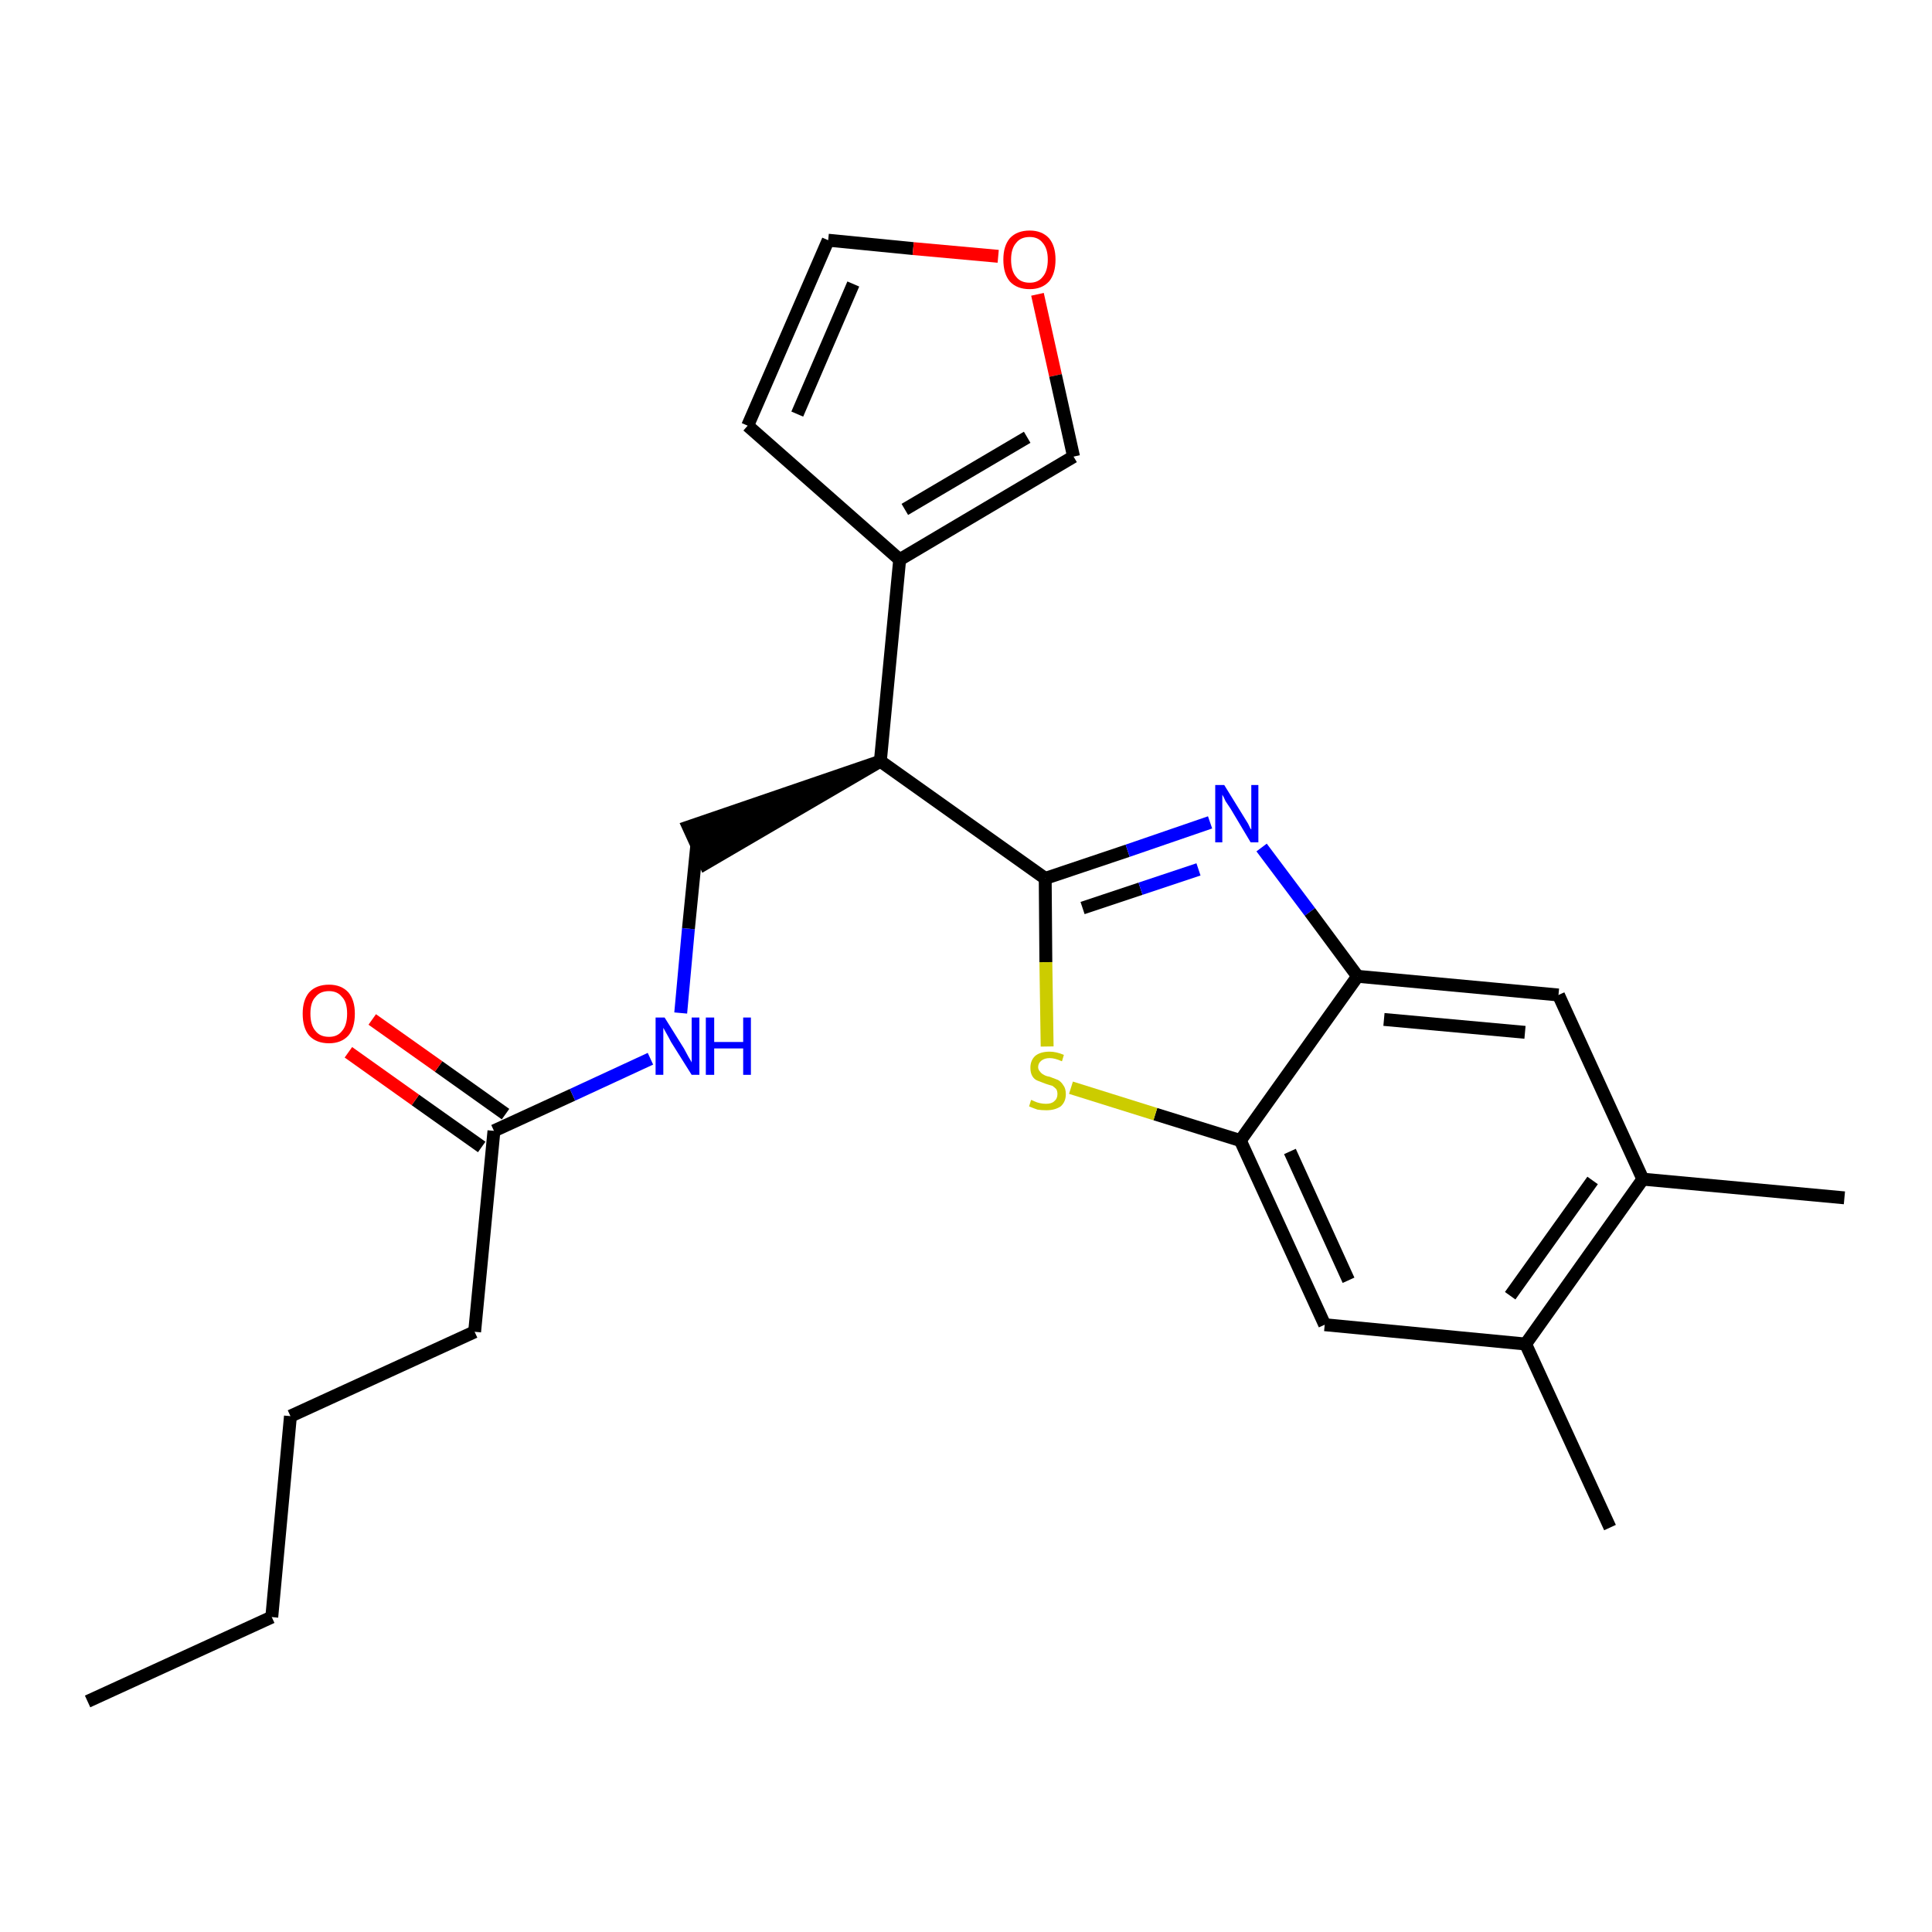 <?xml version='1.0' encoding='iso-8859-1'?>
<svg version='1.1' baseProfile='full'
              xmlns='http://www.w3.org/2000/svg'
                      xmlns:rdkit='http://www.rdkit.org/xml'
                      xmlns:xlink='http://www.w3.org/1999/xlink'
                  xml:space='preserve'
width='300px' height='300px' viewBox='0 0 300 300'>
<!-- END OF HEADER -->
<path class='bond-0 atom-0 atom-1' d='M 13.6,264.2 L 42.2,251.1' style='fill:none;fill-rule:evenodd;stroke:#000000;stroke-width:2.0px;stroke-linecap:butt;stroke-linejoin:miter;stroke-opacity:1' />
<path class='bond-1 atom-1 atom-2' d='M 42.2,251.1 L 45.1,219.9' style='fill:none;fill-rule:evenodd;stroke:#000000;stroke-width:2.0px;stroke-linecap:butt;stroke-linejoin:miter;stroke-opacity:1' />
<path class='bond-2 atom-2 atom-3' d='M 45.1,219.9 L 73.7,206.8' style='fill:none;fill-rule:evenodd;stroke:#000000;stroke-width:2.0px;stroke-linecap:butt;stroke-linejoin:miter;stroke-opacity:1' />
<path class='bond-3 atom-3 atom-4' d='M 73.7,206.8 L 76.7,175.6' style='fill:none;fill-rule:evenodd;stroke:#000000;stroke-width:2.0px;stroke-linecap:butt;stroke-linejoin:miter;stroke-opacity:1' />
<path class='bond-4 atom-4 atom-5' d='M 78.5,173.0 L 68.1,165.6' style='fill:none;fill-rule:evenodd;stroke:#000000;stroke-width:2.0px;stroke-linecap:butt;stroke-linejoin:miter;stroke-opacity:1' />
<path class='bond-4 atom-4 atom-5' d='M 68.1,165.6 L 57.8,158.3' style='fill:none;fill-rule:evenodd;stroke:#FF0000;stroke-width:2.0px;stroke-linecap:butt;stroke-linejoin:miter;stroke-opacity:1' />
<path class='bond-4 atom-4 atom-5' d='M 74.8,178.1 L 64.5,170.8' style='fill:none;fill-rule:evenodd;stroke:#000000;stroke-width:2.0px;stroke-linecap:butt;stroke-linejoin:miter;stroke-opacity:1' />
<path class='bond-4 atom-4 atom-5' d='M 64.5,170.8 L 54.1,163.4' style='fill:none;fill-rule:evenodd;stroke:#FF0000;stroke-width:2.0px;stroke-linecap:butt;stroke-linejoin:miter;stroke-opacity:1' />
<path class='bond-5 atom-4 atom-6' d='M 76.7,175.6 L 88.9,170.0' style='fill:none;fill-rule:evenodd;stroke:#000000;stroke-width:2.0px;stroke-linecap:butt;stroke-linejoin:miter;stroke-opacity:1' />
<path class='bond-5 atom-4 atom-6' d='M 88.9,170.0 L 101.0,164.4' style='fill:none;fill-rule:evenodd;stroke:#0000FF;stroke-width:2.0px;stroke-linecap:butt;stroke-linejoin:miter;stroke-opacity:1' />
<path class='bond-6 atom-6 atom-7' d='M 105.7,157.3 L 106.9,144.2' style='fill:none;fill-rule:evenodd;stroke:#0000FF;stroke-width:2.0px;stroke-linecap:butt;stroke-linejoin:miter;stroke-opacity:1' />
<path class='bond-6 atom-6 atom-7' d='M 106.9,144.2 L 108.2,131.2' style='fill:none;fill-rule:evenodd;stroke:#000000;stroke-width:2.0px;stroke-linecap:butt;stroke-linejoin:miter;stroke-opacity:1' />
<path class='bond-7 atom-8 atom-7' d='M 136.7,118.2 L 106.9,128.4 L 109.5,134.1 Z' style='fill:#000000;fill-rule:evenodd;fill-opacity:1;stroke:#000000;stroke-width:2.0px;stroke-linecap:butt;stroke-linejoin:miter;stroke-opacity:1;' />
<path class='bond-8 atom-8 atom-9' d='M 136.7,118.2 L 139.7,86.9' style='fill:none;fill-rule:evenodd;stroke:#000000;stroke-width:2.0px;stroke-linecap:butt;stroke-linejoin:miter;stroke-opacity:1' />
<path class='bond-13 atom-8 atom-14' d='M 136.7,118.2 L 162.3,136.4' style='fill:none;fill-rule:evenodd;stroke:#000000;stroke-width:2.0px;stroke-linecap:butt;stroke-linejoin:miter;stroke-opacity:1' />
<path class='bond-9 atom-9 atom-10' d='M 139.7,86.9 L 116.1,66.1' style='fill:none;fill-rule:evenodd;stroke:#000000;stroke-width:2.0px;stroke-linecap:butt;stroke-linejoin:miter;stroke-opacity:1' />
<path class='bond-24 atom-13 atom-9' d='M 166.7,70.9 L 139.7,86.9' style='fill:none;fill-rule:evenodd;stroke:#000000;stroke-width:2.0px;stroke-linecap:butt;stroke-linejoin:miter;stroke-opacity:1' />
<path class='bond-24 atom-13 atom-9' d='M 159.5,67.9 L 140.5,79.1' style='fill:none;fill-rule:evenodd;stroke:#000000;stroke-width:2.0px;stroke-linecap:butt;stroke-linejoin:miter;stroke-opacity:1' />
<path class='bond-10 atom-10 atom-11' d='M 116.1,66.1 L 128.6,37.3' style='fill:none;fill-rule:evenodd;stroke:#000000;stroke-width:2.0px;stroke-linecap:butt;stroke-linejoin:miter;stroke-opacity:1' />
<path class='bond-10 atom-10 atom-11' d='M 123.8,64.3 L 132.5,44.1' style='fill:none;fill-rule:evenodd;stroke:#000000;stroke-width:2.0px;stroke-linecap:butt;stroke-linejoin:miter;stroke-opacity:1' />
<path class='bond-11 atom-11 atom-12' d='M 128.6,37.3 L 141.8,38.6' style='fill:none;fill-rule:evenodd;stroke:#000000;stroke-width:2.0px;stroke-linecap:butt;stroke-linejoin:miter;stroke-opacity:1' />
<path class='bond-11 atom-11 atom-12' d='M 141.8,38.6 L 155.0,39.8' style='fill:none;fill-rule:evenodd;stroke:#FF0000;stroke-width:2.0px;stroke-linecap:butt;stroke-linejoin:miter;stroke-opacity:1' />
<path class='bond-12 atom-12 atom-13' d='M 161.1,45.7 L 163.9,58.3' style='fill:none;fill-rule:evenodd;stroke:#FF0000;stroke-width:2.0px;stroke-linecap:butt;stroke-linejoin:miter;stroke-opacity:1' />
<path class='bond-12 atom-12 atom-13' d='M 163.9,58.3 L 166.7,70.9' style='fill:none;fill-rule:evenodd;stroke:#000000;stroke-width:2.0px;stroke-linecap:butt;stroke-linejoin:miter;stroke-opacity:1' />
<path class='bond-14 atom-14 atom-15' d='M 162.3,136.4 L 175.1,132.1' style='fill:none;fill-rule:evenodd;stroke:#000000;stroke-width:2.0px;stroke-linecap:butt;stroke-linejoin:miter;stroke-opacity:1' />
<path class='bond-14 atom-14 atom-15' d='M 175.1,132.1 L 187.9,127.7' style='fill:none;fill-rule:evenodd;stroke:#0000FF;stroke-width:2.0px;stroke-linecap:butt;stroke-linejoin:miter;stroke-opacity:1' />
<path class='bond-14 atom-14 atom-15' d='M 168.1,141.0 L 177.1,138.0' style='fill:none;fill-rule:evenodd;stroke:#000000;stroke-width:2.0px;stroke-linecap:butt;stroke-linejoin:miter;stroke-opacity:1' />
<path class='bond-14 atom-14 atom-15' d='M 177.1,138.0 L 186.1,135.0' style='fill:none;fill-rule:evenodd;stroke:#0000FF;stroke-width:2.0px;stroke-linecap:butt;stroke-linejoin:miter;stroke-opacity:1' />
<path class='bond-25 atom-24 atom-14' d='M 162.6,162.5 L 162.4,149.4' style='fill:none;fill-rule:evenodd;stroke:#CCCC00;stroke-width:2.0px;stroke-linecap:butt;stroke-linejoin:miter;stroke-opacity:1' />
<path class='bond-25 atom-24 atom-14' d='M 162.4,149.4 L 162.3,136.4' style='fill:none;fill-rule:evenodd;stroke:#000000;stroke-width:2.0px;stroke-linecap:butt;stroke-linejoin:miter;stroke-opacity:1' />
<path class='bond-15 atom-15 atom-16' d='M 195.9,131.6 L 203.4,141.6' style='fill:none;fill-rule:evenodd;stroke:#0000FF;stroke-width:2.0px;stroke-linecap:butt;stroke-linejoin:miter;stroke-opacity:1' />
<path class='bond-15 atom-15 atom-16' d='M 203.4,141.6 L 210.8,151.6' style='fill:none;fill-rule:evenodd;stroke:#000000;stroke-width:2.0px;stroke-linecap:butt;stroke-linejoin:miter;stroke-opacity:1' />
<path class='bond-16 atom-16 atom-17' d='M 210.8,151.6 L 242.0,154.5' style='fill:none;fill-rule:evenodd;stroke:#000000;stroke-width:2.0px;stroke-linecap:butt;stroke-linejoin:miter;stroke-opacity:1' />
<path class='bond-16 atom-16 atom-17' d='M 214.9,158.3 L 236.8,160.3' style='fill:none;fill-rule:evenodd;stroke:#000000;stroke-width:2.0px;stroke-linecap:butt;stroke-linejoin:miter;stroke-opacity:1' />
<path class='bond-26 atom-23 atom-16' d='M 192.6,177.1 L 210.8,151.6' style='fill:none;fill-rule:evenodd;stroke:#000000;stroke-width:2.0px;stroke-linecap:butt;stroke-linejoin:miter;stroke-opacity:1' />
<path class='bond-17 atom-17 atom-18' d='M 242.0,154.5 L 255.1,183.1' style='fill:none;fill-rule:evenodd;stroke:#000000;stroke-width:2.0px;stroke-linecap:butt;stroke-linejoin:miter;stroke-opacity:1' />
<path class='bond-18 atom-18 atom-19' d='M 255.1,183.1 L 286.4,186.0' style='fill:none;fill-rule:evenodd;stroke:#000000;stroke-width:2.0px;stroke-linecap:butt;stroke-linejoin:miter;stroke-opacity:1' />
<path class='bond-19 atom-18 atom-20' d='M 255.1,183.1 L 236.9,208.7' style='fill:none;fill-rule:evenodd;stroke:#000000;stroke-width:2.0px;stroke-linecap:butt;stroke-linejoin:miter;stroke-opacity:1' />
<path class='bond-19 atom-18 atom-20' d='M 247.3,183.3 L 234.5,201.2' style='fill:none;fill-rule:evenodd;stroke:#000000;stroke-width:2.0px;stroke-linecap:butt;stroke-linejoin:miter;stroke-opacity:1' />
<path class='bond-20 atom-20 atom-21' d='M 236.9,208.7 L 250.0,237.2' style='fill:none;fill-rule:evenodd;stroke:#000000;stroke-width:2.0px;stroke-linecap:butt;stroke-linejoin:miter;stroke-opacity:1' />
<path class='bond-21 atom-20 atom-22' d='M 236.9,208.7 L 205.7,205.7' style='fill:none;fill-rule:evenodd;stroke:#000000;stroke-width:2.0px;stroke-linecap:butt;stroke-linejoin:miter;stroke-opacity:1' />
<path class='bond-22 atom-22 atom-23' d='M 205.7,205.7 L 192.6,177.1' style='fill:none;fill-rule:evenodd;stroke:#000000;stroke-width:2.0px;stroke-linecap:butt;stroke-linejoin:miter;stroke-opacity:1' />
<path class='bond-22 atom-22 atom-23' d='M 209.4,198.8 L 200.3,178.8' style='fill:none;fill-rule:evenodd;stroke:#000000;stroke-width:2.0px;stroke-linecap:butt;stroke-linejoin:miter;stroke-opacity:1' />
<path class='bond-23 atom-23 atom-24' d='M 192.6,177.1 L 179.4,173.0' style='fill:none;fill-rule:evenodd;stroke:#000000;stroke-width:2.0px;stroke-linecap:butt;stroke-linejoin:miter;stroke-opacity:1' />
<path class='bond-23 atom-23 atom-24' d='M 179.4,173.0 L 166.3,168.9' style='fill:none;fill-rule:evenodd;stroke:#CCCC00;stroke-width:2.0px;stroke-linecap:butt;stroke-linejoin:miter;stroke-opacity:1' />
<path  class='atom-5' d='M 47.0 157.4
Q 47.0 155.3, 48.0 154.1
Q 49.1 152.9, 51.1 152.9
Q 53.0 152.9, 54.1 154.1
Q 55.1 155.3, 55.1 157.4
Q 55.1 159.6, 54.1 160.8
Q 53.0 162.0, 51.1 162.0
Q 49.1 162.0, 48.0 160.8
Q 47.0 159.6, 47.0 157.4
M 51.1 161.0
Q 52.4 161.0, 53.1 160.1
Q 53.9 159.2, 53.9 157.4
Q 53.9 155.6, 53.1 154.8
Q 52.4 153.9, 51.1 153.9
Q 49.7 153.9, 49.0 154.8
Q 48.2 155.6, 48.2 157.4
Q 48.2 159.2, 49.0 160.1
Q 49.7 161.0, 51.1 161.0
' fill='#FF0000'/>
<path  class='atom-6' d='M 103.2 158.0
L 106.2 162.8
Q 106.4 163.2, 106.9 164.1
Q 107.4 164.9, 107.4 165.0
L 107.4 158.0
L 108.6 158.0
L 108.6 166.9
L 107.4 166.9
L 104.2 161.8
Q 103.9 161.2, 103.5 160.5
Q 103.1 159.8, 103.0 159.6
L 103.0 166.9
L 101.8 166.9
L 101.8 158.0
L 103.2 158.0
' fill='#0000FF'/>
<path  class='atom-6' d='M 109.6 158.0
L 110.9 158.0
L 110.9 161.8
L 115.4 161.8
L 115.4 158.0
L 116.6 158.0
L 116.6 166.9
L 115.4 166.9
L 115.4 162.8
L 110.9 162.8
L 110.9 166.9
L 109.6 166.9
L 109.6 158.0
' fill='#0000FF'/>
<path  class='atom-12' d='M 155.8 40.3
Q 155.8 38.2, 156.8 37.0
Q 157.9 35.8, 159.9 35.8
Q 161.8 35.8, 162.9 37.0
Q 163.9 38.2, 163.9 40.3
Q 163.9 42.5, 162.9 43.7
Q 161.8 44.9, 159.9 44.9
Q 157.9 44.9, 156.8 43.7
Q 155.8 42.5, 155.8 40.3
M 159.9 43.9
Q 161.2 43.9, 161.9 43.0
Q 162.7 42.1, 162.7 40.3
Q 162.7 38.6, 161.9 37.7
Q 161.2 36.8, 159.9 36.8
Q 158.5 36.8, 157.8 37.7
Q 157.0 38.6, 157.0 40.3
Q 157.0 42.1, 157.8 43.0
Q 158.5 43.9, 159.9 43.9
' fill='#FF0000'/>
<path  class='atom-15' d='M 190.1 121.9
L 193.0 126.6
Q 193.3 127.1, 193.8 127.9
Q 194.2 128.8, 194.3 128.8
L 194.3 121.9
L 195.4 121.9
L 195.4 130.8
L 194.2 130.8
L 191.1 125.6
Q 190.7 125.0, 190.3 124.4
Q 190.0 123.7, 189.8 123.4
L 189.8 130.8
L 188.7 130.8
L 188.7 121.9
L 190.1 121.9
' fill='#0000FF'/>
<path  class='atom-24' d='M 160.1 170.8
Q 160.2 170.8, 160.6 171.0
Q 161.0 171.2, 161.5 171.3
Q 162.0 171.4, 162.4 171.4
Q 163.3 171.4, 163.7 171.0
Q 164.2 170.6, 164.2 169.9
Q 164.2 169.4, 164.0 169.1
Q 163.7 168.8, 163.4 168.6
Q 163.0 168.5, 162.4 168.3
Q 161.6 168.0, 161.1 167.8
Q 160.6 167.6, 160.3 167.1
Q 160.0 166.6, 160.0 165.8
Q 160.0 164.7, 160.7 164.0
Q 161.5 163.3, 163.0 163.3
Q 164.0 163.3, 165.2 163.8
L 164.9 164.8
Q 163.8 164.3, 163.0 164.3
Q 162.2 164.3, 161.7 164.7
Q 161.2 165.1, 161.2 165.7
Q 161.2 166.1, 161.5 166.4
Q 161.7 166.7, 162.1 166.9
Q 162.4 167.1, 163.0 167.2
Q 163.8 167.5, 164.3 167.7
Q 164.8 168.0, 165.1 168.5
Q 165.5 169.0, 165.5 169.9
Q 165.5 171.1, 164.7 171.8
Q 163.8 172.4, 162.5 172.4
Q 161.7 172.4, 161.1 172.3
Q 160.5 172.1, 159.8 171.8
L 160.1 170.8
' fill='#CCCC00'/>
</svg>
